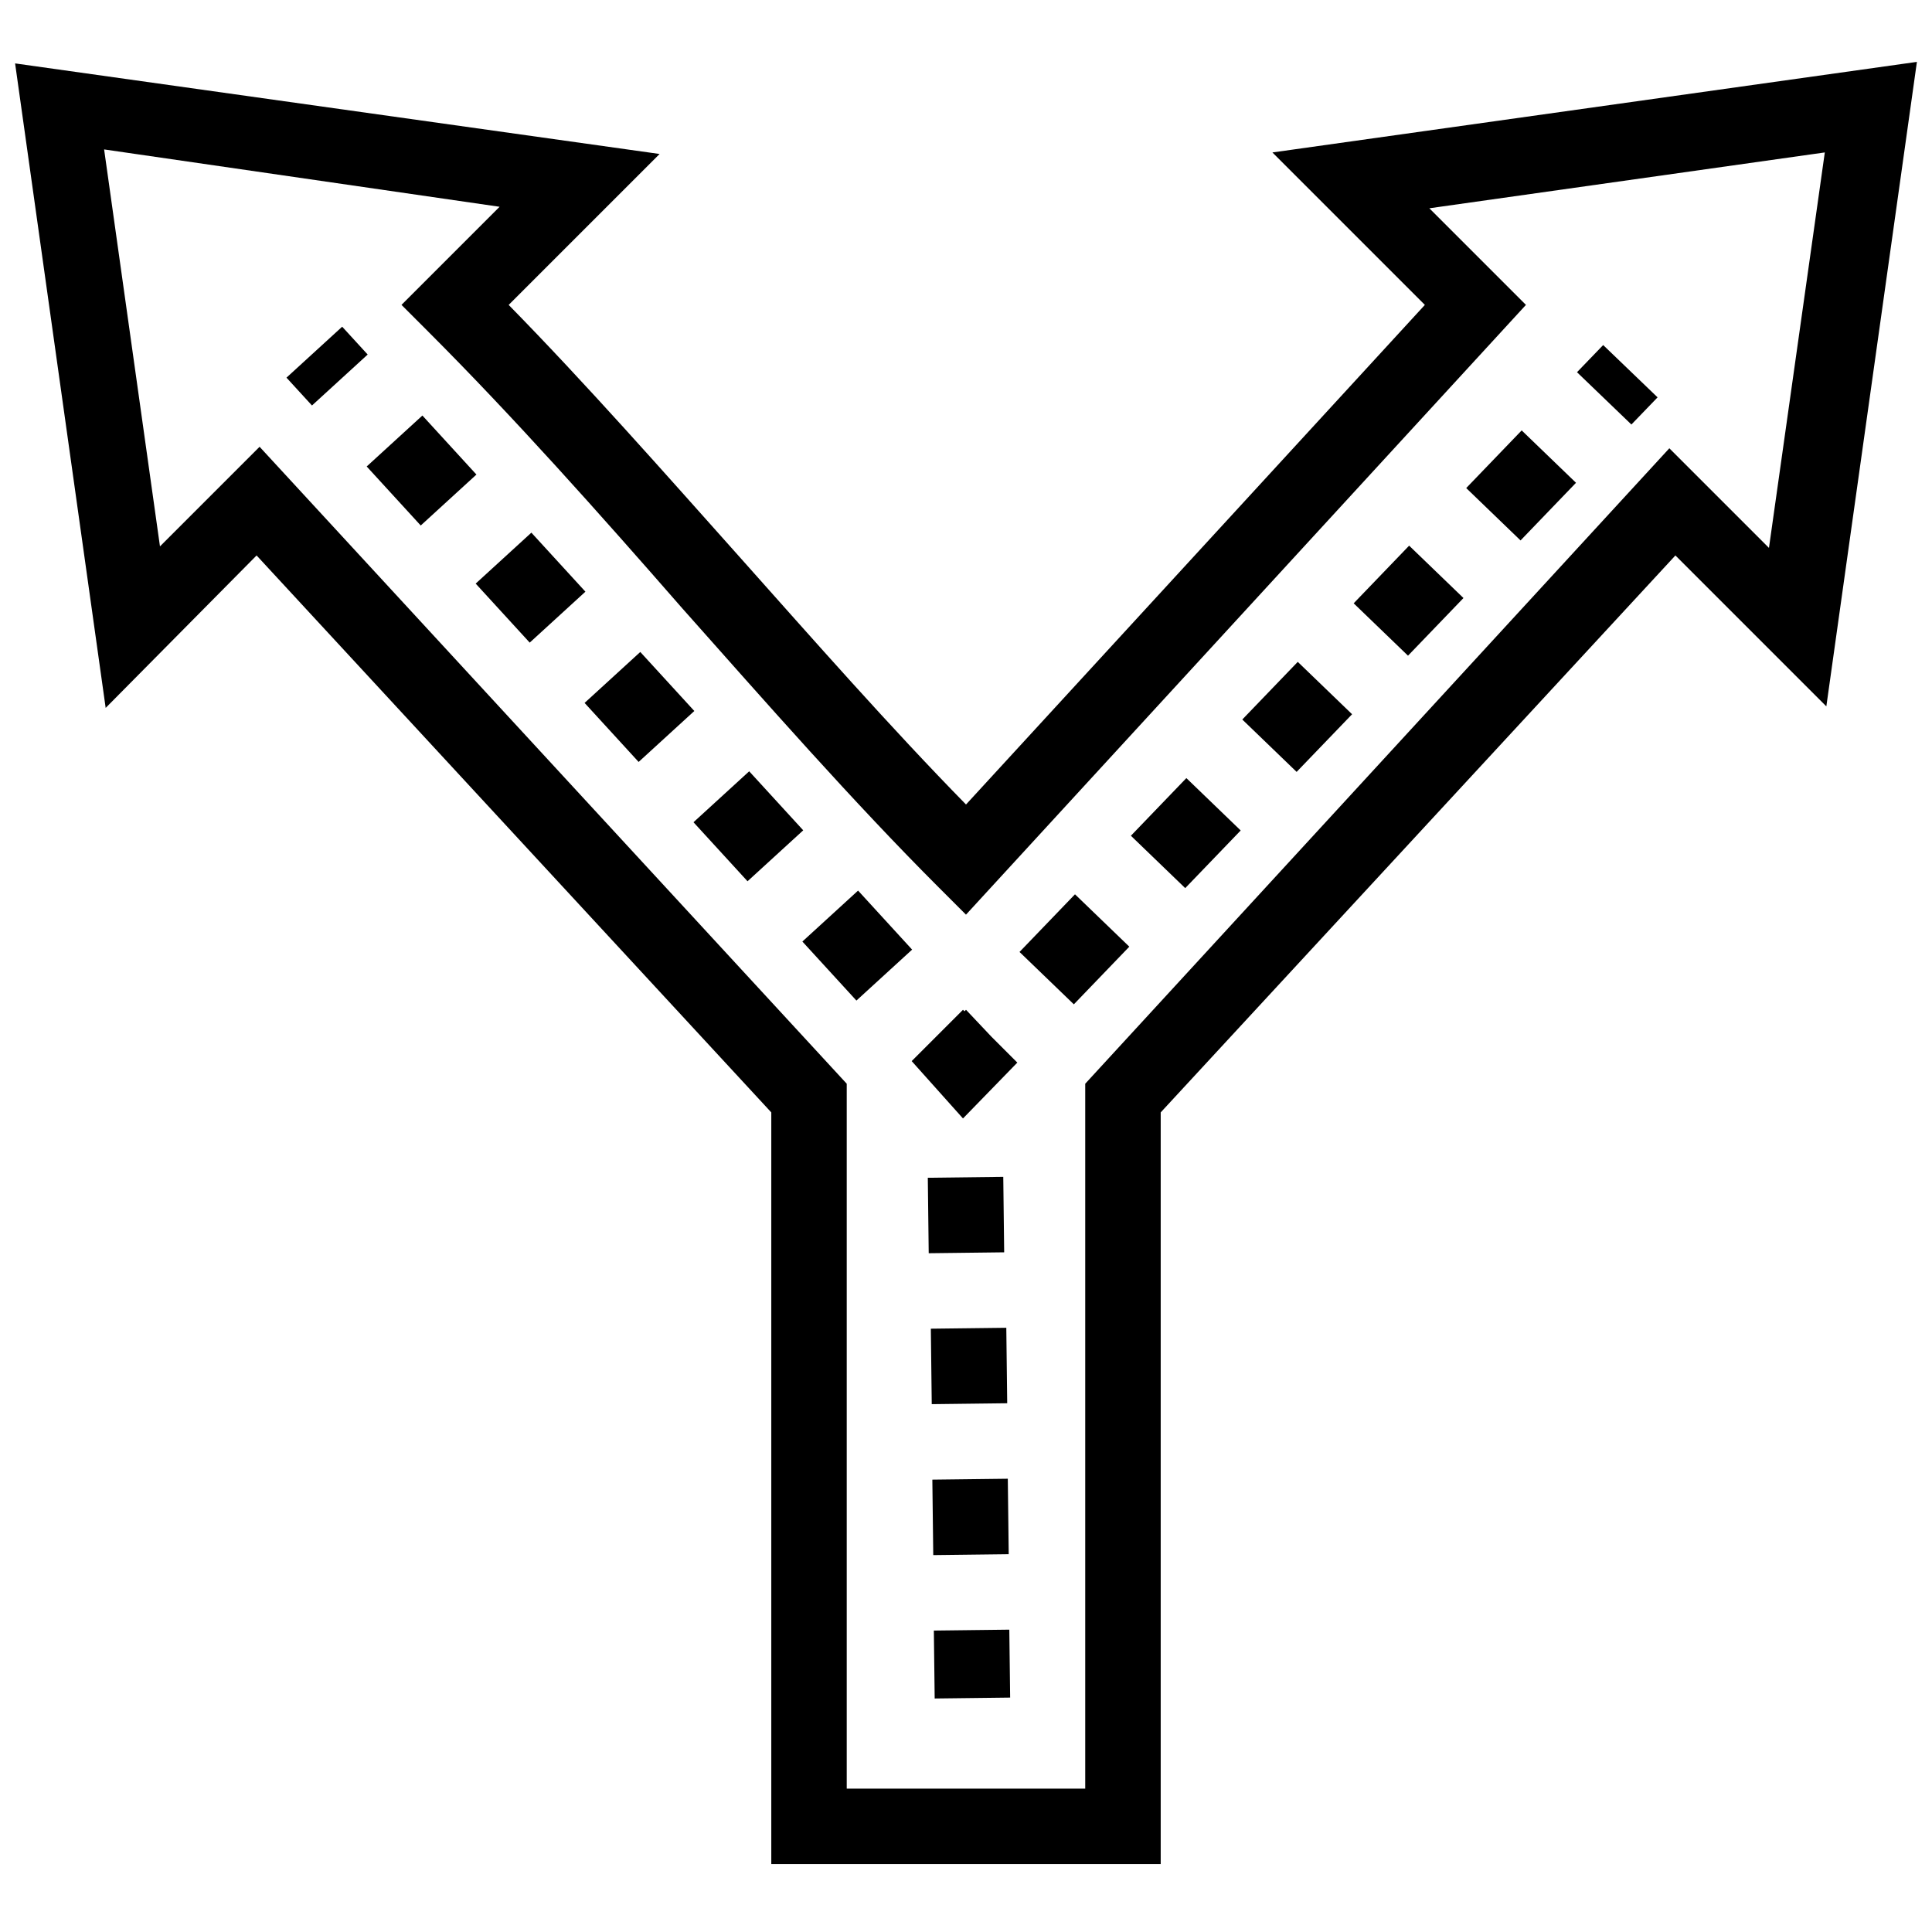 <?xml version="1.0" encoding="UTF-8"?>
<svg width="100pt" height="100pt" version="1.1" viewBox="0 0 100 100" xmlns="http://www.w3.org/2000/svg">
 <g>
  <path d="m13.281 28.75 26.641 28.828v38.906h20.156v-38.906l26.641-28.828 7.812 7.812 4.688-33.359-33.359 4.688 7.891 7.891-23.75 25.859c-3.906-3.984-7.891-8.516-11.719-12.812-3.906-4.375-7.969-8.984-11.953-13.047l7.812-7.812-33.359-4.688 4.688 33.359zm12.578-18.047-5.078 5.078 1.406 1.406c4.375 4.375 8.828 9.375 13.125 14.297 4.375 4.922 8.828 10 13.281 14.453l1.406 1.406 28.984-31.562-5-5 20.469-2.891-2.891 20.469-5.156-5.156-30.234 32.891v36.484h-12.344v-36.484l-30.391-32.969-5.156 5.156-2.891-20.547z"/>
  <path d="m14.828 19.547 2.883-2.637 1.32 1.441-2.883 2.637z"/>
  <path d="m18.98 24.145 2.883-2.637 2.797 3.055-2.883 2.637z"/>
  <path d="m24.621 30.207 2.883-2.637 2.797 3.055-2.883 2.637z"/>
  <path d="m30.258 36.383 2.883-2.637 2.797 3.055-2.883 2.637z"/>
  <path d="m41.531 48.734 2.883-2.637 2.797 3.055-2.883 2.637z"/>
  <path d="m35.895 42.559 2.883-2.637 2.797 3.055-2.883 2.637z"/>
  <path d="m49.844 57.891 2.812-2.891-1.328-1.328-1.328-1.406-0.078 0.078-0.078-0.078-2.656 2.656z"/>
  <path d="m64.301 37.242 2.871-2.984 2.812 2.711-2.871 2.984z"/>
  <path d="m58.535 43.258 2.871-2.984 2.812 2.711-2.871 2.984z"/>
  <path d="m75.891 25.262 2.871-2.984 2.812 2.711-2.871 2.984z"/>
  <path d="m52.77 49.273 2.871-2.984 2.812 2.711-2.871 2.984z"/>
  <path d="m70.066 31.227 2.871-2.984 2.812 2.711-2.871 2.984z"/>
  <path d="m81.625 19.266 1.355-1.406 2.816 2.707-1.355 1.406z"/>
  <path d="m48.258 76.586 3.906-0.047 0.047 3.906-3.906 0.047z"/>
  <path d="m48.336 84.398 3.906-0.047 0.043 3.516-3.906 0.047z"/>
  <path d="m48.023 60.961 3.906-0.047 0.047 3.906-3.906 0.047z"/>
  <path d="m48.18 68.773 3.906-0.047 0.047 3.906-3.906 0.047z"/>
 </g>
</svg>
